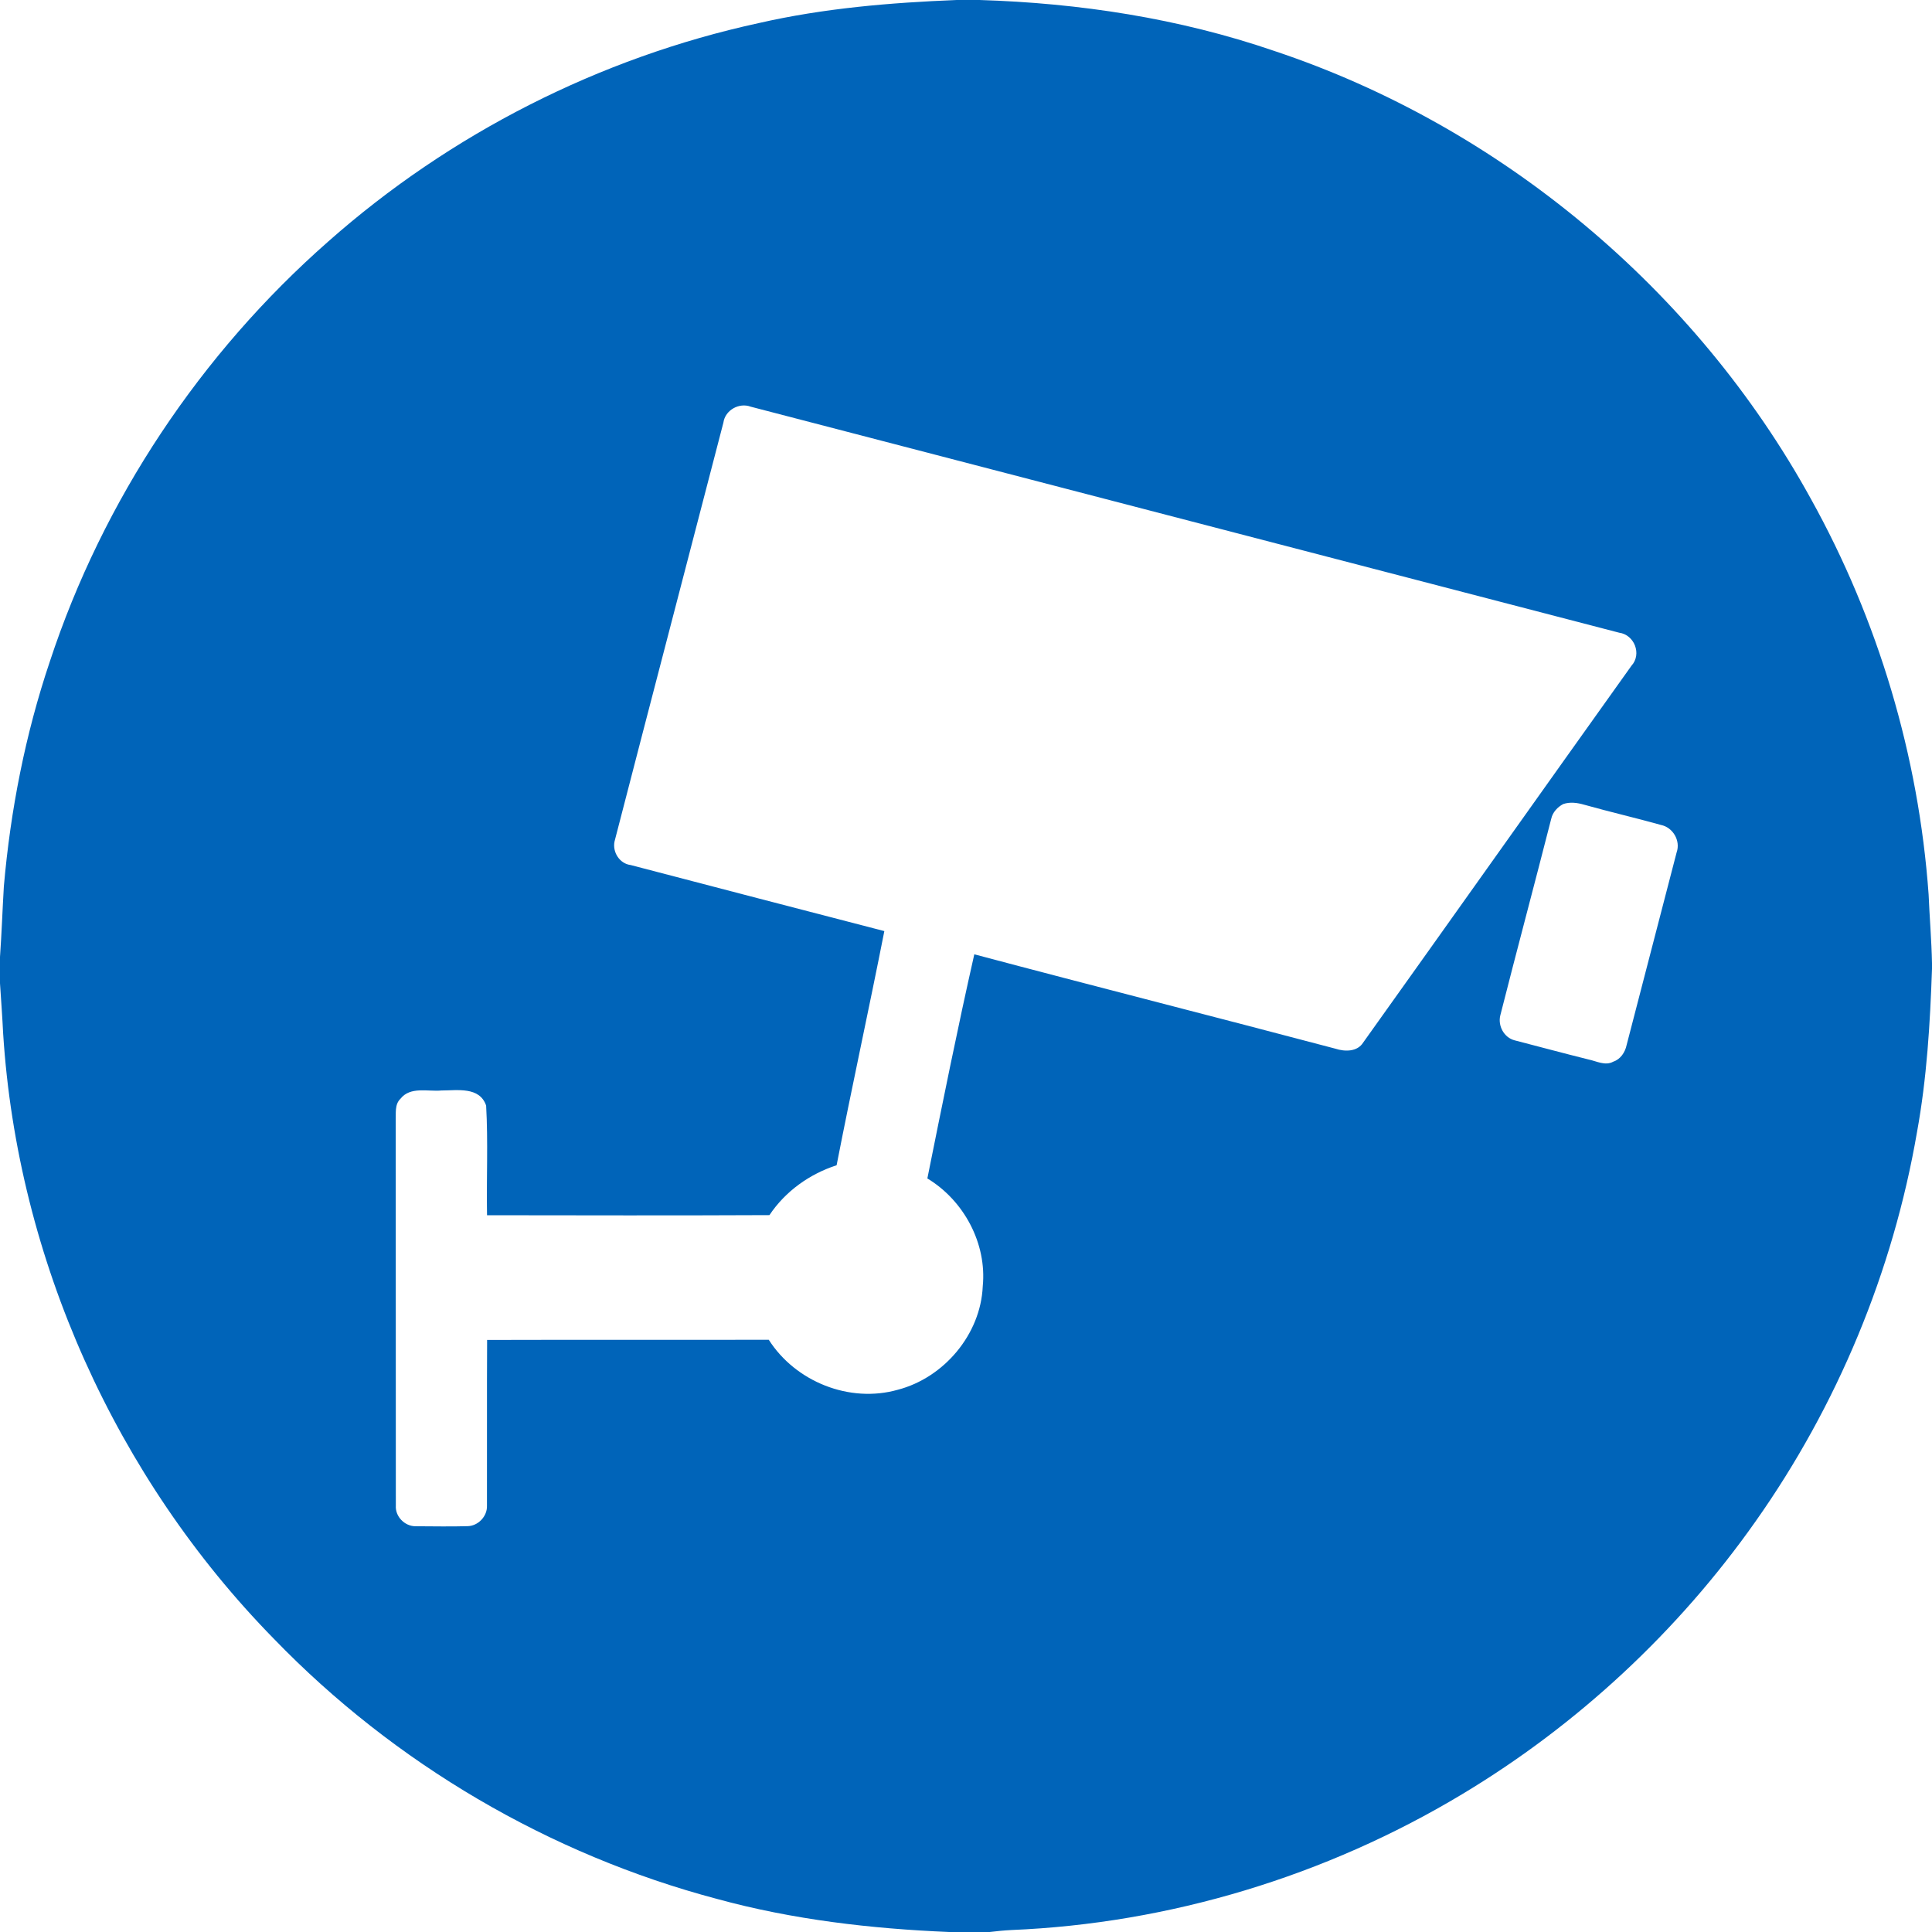 <?xml version="1.0" encoding="UTF-8" ?>
<!DOCTYPE svg PUBLIC "-//W3C//DTD SVG 1.1//EN" "http://www.w3.org/Graphics/SVG/1.1/DTD/svg11.dtd">
<svg width="512pt" height="512pt" viewBox="0 0 512 512" version="1.1" xmlns="http://www.w3.org/2000/svg">
<g id="#0064b9ff">
<path fill="#0064b9" opacity="1.00" d=" M 253.54 0.00 L 259.59 0.00 C 286.05 0.81 312.51 4.86 337.61 13.47 C 397.64 33.45 449.39 76.76 479.88 132.16 C 497.74 164.29 508.48 200.36 511.10 237.02 C 511.35 243.10 511.88 249.17 512.00 255.26 L 512.00 256.77 C 511.50 271.24 510.63 285.73 508.03 300.00 C 501.66 337.00 486.90 372.52 465.24 403.19 C 444.70 432.35 418.01 457.17 387.42 475.52 C 351.41 497.15 309.96 509.75 267.98 511.48 C 266.07 511.58 264.16 511.77 262.27 512.00 L 251.52 512.00 C 230.80 511.13 210.08 508.73 190.03 503.24 C 145.61 491.47 104.55 467.37 72.61 434.33 C 30.72 391.62 4.65 333.70 0.84 273.97 C 0.62 269.51 0.29 265.05 0.00 260.59 L 0.00 253.59 C 0.44 247.38 0.65 241.15 1.02 234.93 C 2.78 214.69 6.71 194.60 13.20 175.33 C 27.29 132.53 53.15 93.74 86.98 64.01 C 119.26 35.44 158.93 15.27 201.07 6.12 C 218.29 2.18 235.93 0.70 253.54 0.00 M 191.71 111.99 C 182.12 148.99 172.42 185.98 162.86 222.99 C 162.26 225.80 164.20 228.89 167.12 229.24 C 189.52 235.11 211.94 240.94 234.36 246.75 C 230.28 267.46 225.75 288.08 221.71 308.80 C 214.52 311.14 208.13 315.70 203.91 322.02 C 178.96 322.14 154.01 322.08 129.07 322.05 C 128.89 312.36 129.38 302.63 128.83 292.99 C 127.10 287.90 121.16 288.99 116.99 288.99 C 113.36 289.33 108.73 287.86 106.12 291.19 C 104.54 292.71 104.96 295.06 104.87 297.04 C 104.91 331.03 104.86 365.03 104.90 399.03 C 104.72 401.89 107.25 404.48 110.11 404.47 C 114.72 404.48 119.33 404.59 123.93 404.45 C 126.71 404.39 129.13 401.85 129.05 399.08 C 129.09 384.42 129.01 369.76 129.09 355.10 C 153.97 355.02 178.85 355.12 203.73 355.05 C 210.83 366.19 225.16 371.92 237.93 368.30 C 250.18 365.10 259.89 353.61 260.44 340.88 C 261.56 329.54 255.44 318.14 245.76 312.30 C 249.75 292.47 253.74 272.61 258.20 252.90 C 290.06 261.38 322.02 269.48 353.89 277.91 C 356.38 278.73 359.71 278.78 361.26 276.28 C 385.00 243.03 408.61 209.68 432.35 176.43 C 435.16 173.38 433.14 168.21 429.09 167.67 C 352.37 147.72 275.67 127.74 198.96 107.78 C 195.87 106.61 192.16 108.70 191.71 111.99 M 414.27 213.08 C 412.75 213.89 411.46 215.27 411.09 216.99 C 406.66 234.37 402.01 251.69 397.60 269.07 C 396.90 271.81 398.56 274.96 401.36 275.69 C 407.89 277.38 414.41 279.14 420.96 280.77 C 423.11 281.21 425.41 282.54 427.56 281.34 C 429.45 280.72 430.66 278.87 431.06 276.99 C 435.45 259.94 439.94 242.92 444.33 225.88 C 445.42 222.80 443.34 219.26 440.17 218.62 C 433.42 216.73 426.58 215.16 419.83 213.26 C 418.03 212.73 416.08 212.47 414.27 213.08 Z" />
</g>
<g id="#fdfdfdff">
</g>
</svg>
